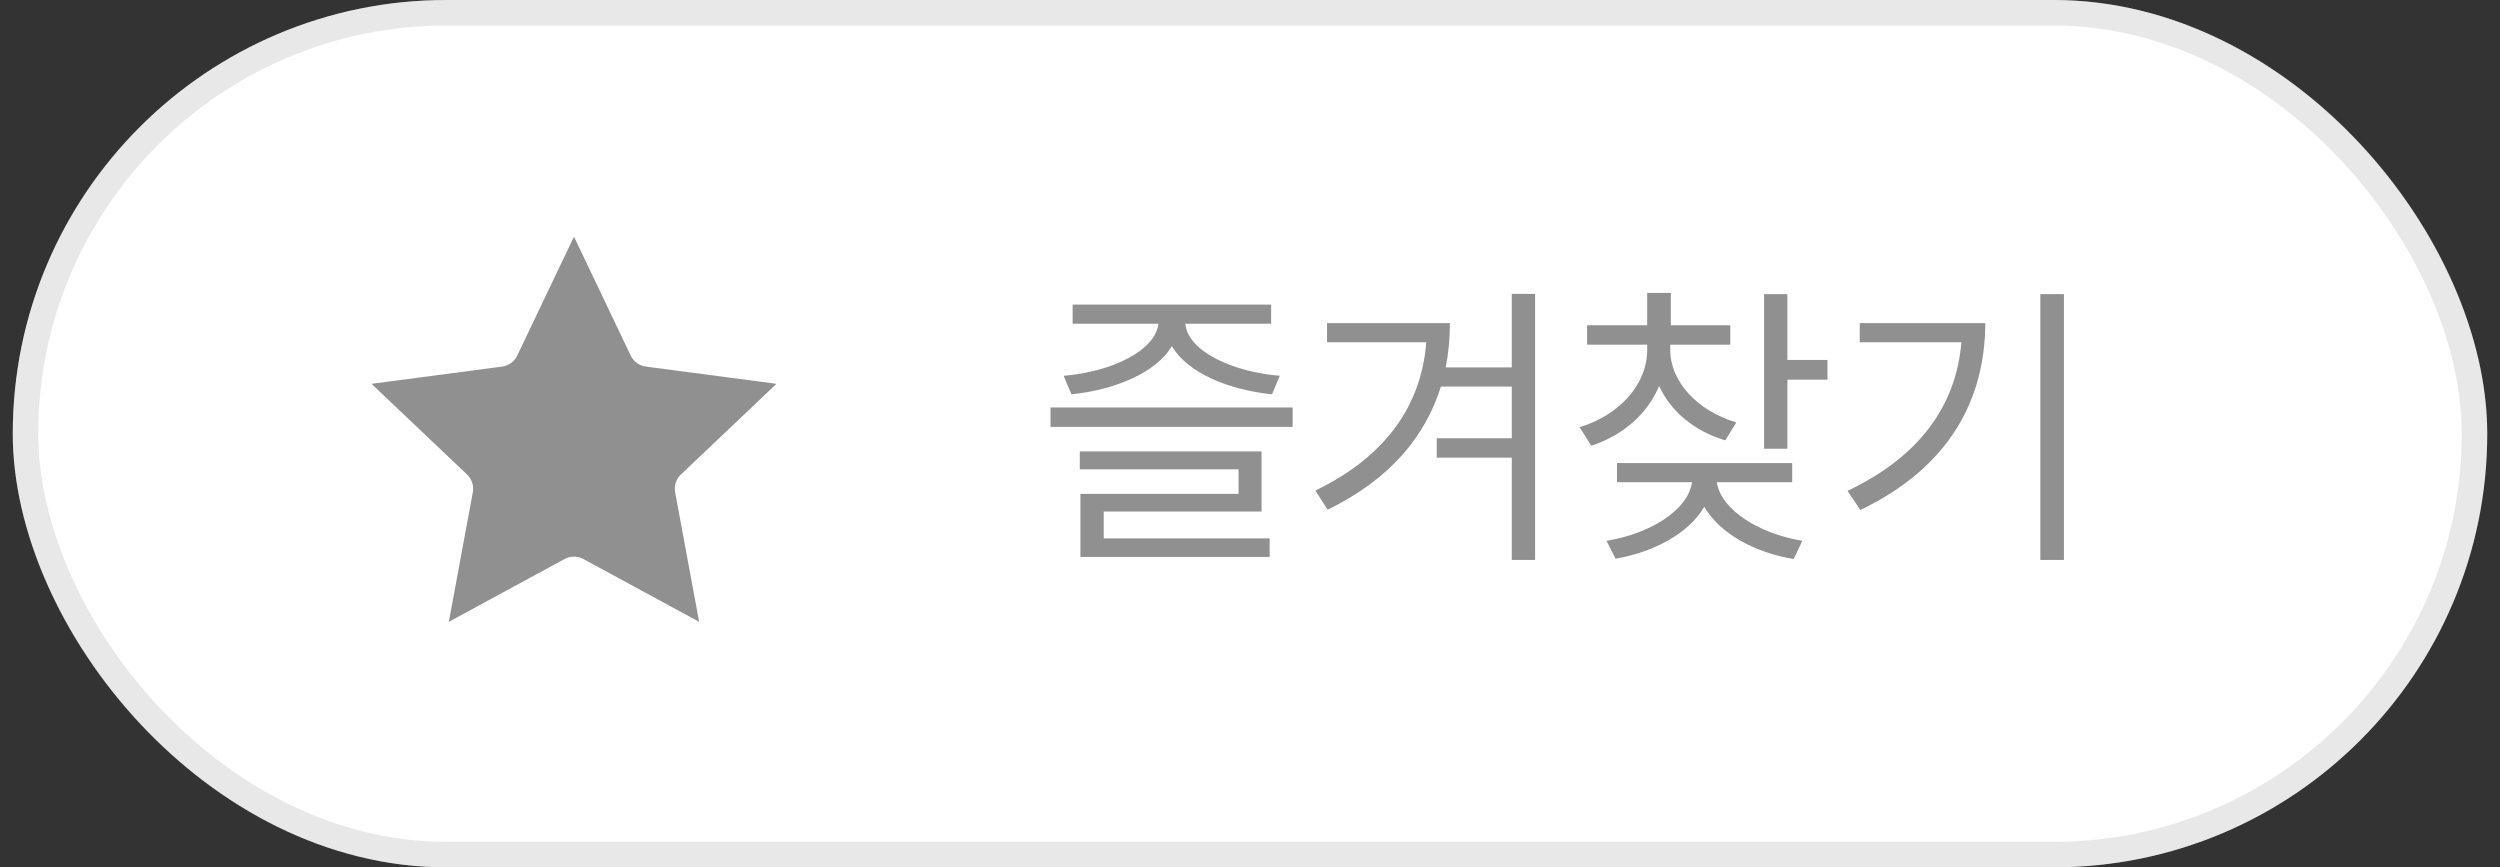 <svg width="98" height="34" viewBox="0 0 98 34" fill="none" xmlns="http://www.w3.org/2000/svg">
<rect x="0" y="0" width="98" height="34" fill="#333333" stroke="none"/>
<rect x="0.5" width="97" height="34" rx="17" fill="white"/>
<rect x="1" y="0.5" width="96" height="33" rx="16.5" stroke="#909090" stroke-opacity="0.2"/>
<path d="M21.18 14.366L22.5 11.6L23.82 14.366C24.079 14.909 24.595 15.284 25.191 15.362L28.229 15.763L26.006 17.872L26.695 18.598L26.006 17.872C25.57 18.286 25.373 18.893 25.483 19.484L26.041 22.497L23.347 21.035C22.819 20.749 22.181 20.749 21.653 21.035L18.959 22.497L19.517 19.484C19.627 18.893 19.43 18.286 18.994 17.872L16.771 15.763L19.809 15.362C20.405 15.284 20.921 14.909 21.18 14.366ZM28.569 15.44L28.569 15.44L28.569 15.44ZM16.431 15.44C16.431 15.44 16.431 15.44 16.431 15.44L16.431 15.44Z" fill="#909090" stroke="#909090" stroke-width="2"/>
<path d="M50.672 15.973V16.734H41.18V15.973H50.672ZM49.453 17.695V20.051H43.266V21.105H49.77V21.832H42.352V19.359H48.551V18.398H42.328V17.695H49.453ZM49.828 11.941V12.691H46.465C46.559 13.764 48.316 14.584 50.168 14.73L49.863 15.457C48.158 15.281 46.553 14.619 45.938 13.57C45.305 14.619 43.705 15.281 42 15.457L41.695 14.73C43.535 14.584 45.287 13.764 45.41 12.691H42.047V11.941H49.828ZM56.836 12.668C56.836 13.26 56.783 13.84 56.672 14.402H59.262V11.52H60.176V21.949H59.262V17.941H56.32V17.18H59.262V15.152H56.484C55.881 17.086 54.504 18.785 52.043 19.98L51.562 19.23C54.34 17.889 55.717 15.879 55.91 13.418H52.02V12.668H56.836ZM65.473 13.711C65.473 14.953 66.527 16.102 68.062 16.559L67.629 17.262C66.428 16.904 65.49 16.131 65.039 15.129C64.582 16.23 63.615 17.068 62.379 17.473L61.922 16.746C63.469 16.277 64.57 15.082 64.57 13.711V13.512H62.215V12.75H64.57V11.484H65.496V12.75H67.828V13.512H65.473V13.711ZM70.066 11.531V14.109H71.637V14.883H70.066V17.59H69.152V11.531H70.066ZM70.254 18.152V18.902H67.301C67.453 19.992 68.982 20.93 70.652 21.199L70.312 21.914C68.783 21.662 67.4 20.906 66.809 19.863C66.211 20.9 64.84 21.639 63.328 21.902L62.977 21.199C64.658 20.93 66.17 20.01 66.328 18.902H63.387V18.152H70.254ZM80.906 11.531V21.949H79.981V11.531H80.906ZM77.824 12.668C77.812 15.668 76.418 18.316 72.926 19.992L72.422 19.242C75.24 17.906 76.676 15.908 76.887 13.418H72.902V12.668H77.824Z" fill="#909090"/>
</svg>
